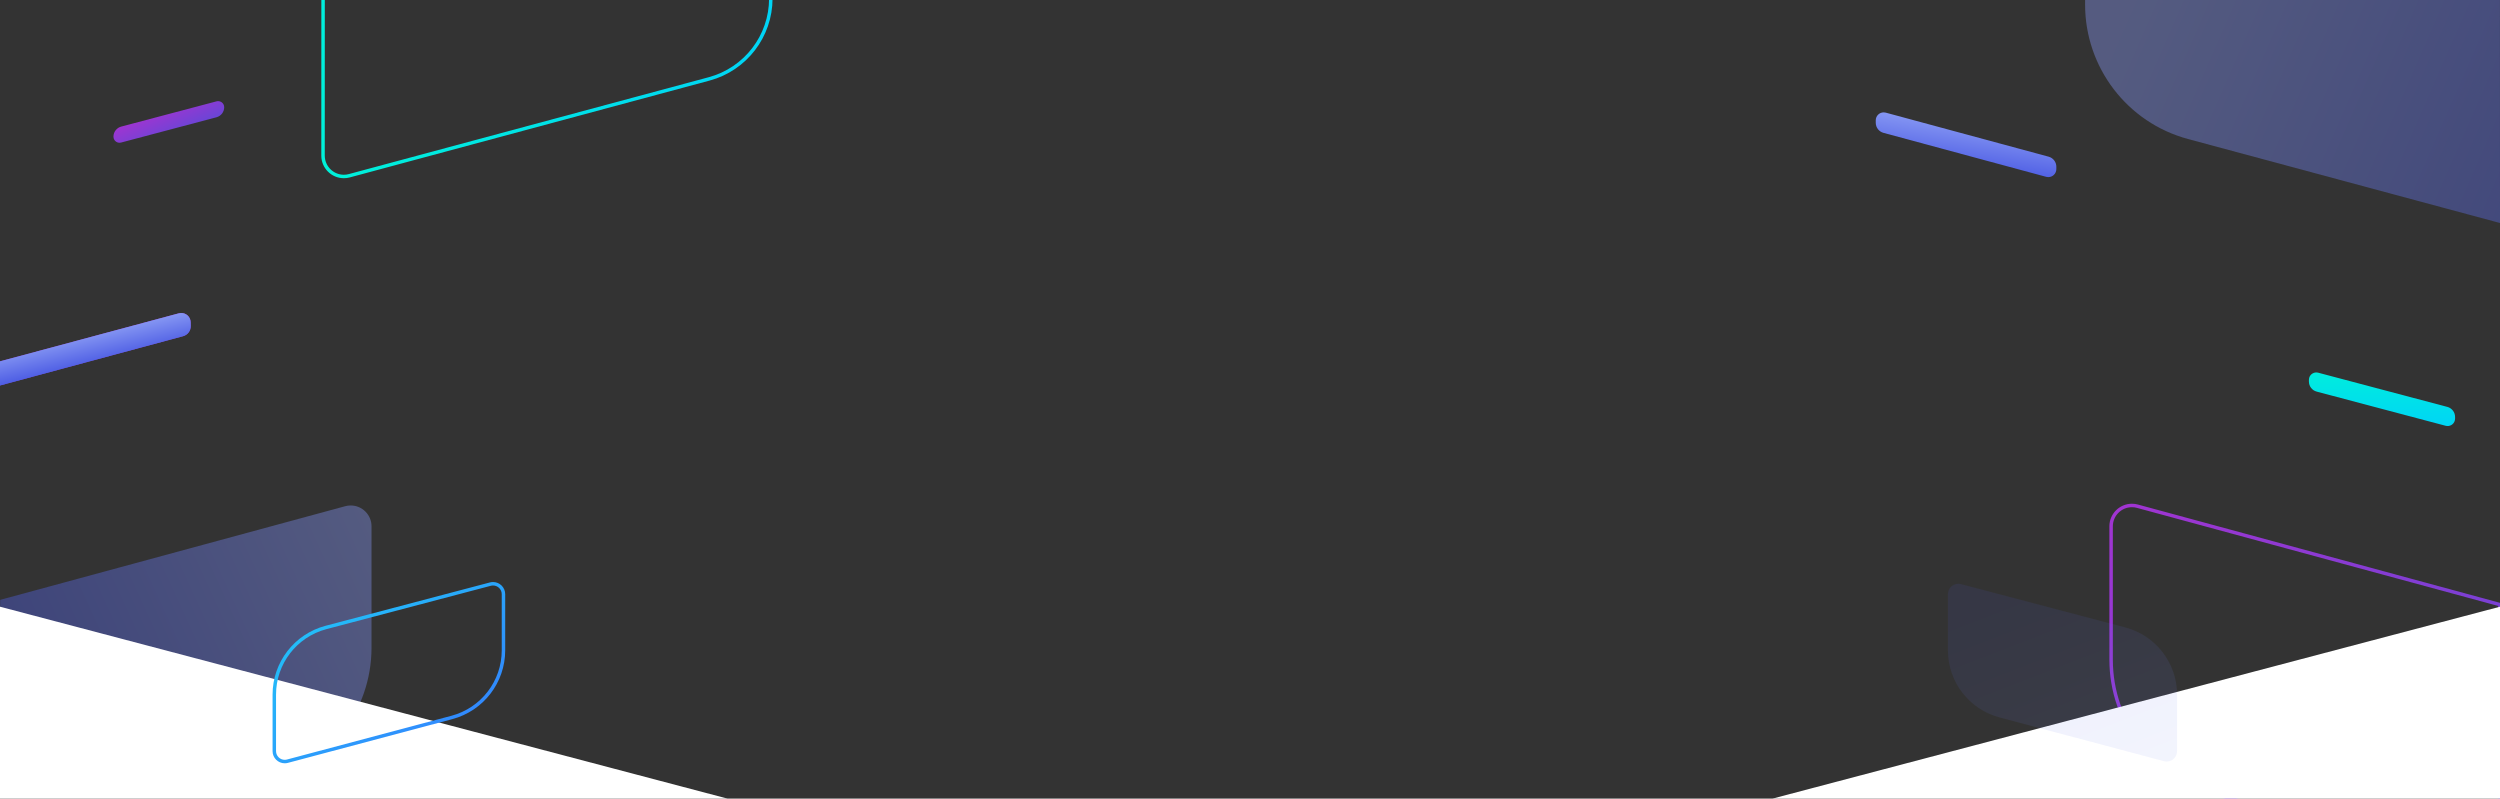 <?xml version="1.0" encoding="UTF-8"?>
<svg width="1440px" height="460px" viewBox="0 0 1440 460" version="1.1" xmlns="http://www.w3.org/2000/svg" xmlns:xlink="http://www.w3.org/1999/xlink">
    <rect x="0" y="0" width="1440" height="460" fill="#333333" stroke="none"/>
    <!-- Generator: Sketch 51.3 (57544) - http://www.bohemiancoding.com/sketch -->
    <title>bg_home_full</title>
    <desc>Created with Sketch.</desc>
    <defs>
        <linearGradient x1="100%" y1="0%" x2="0%" y2="35.541%" id="linearGradient-1">
            <stop stop-color="#8697F3" offset="0%"></stop>
            <stop stop-color="#4E5EE4" offset="100%"></stop>
        </linearGradient>
        <linearGradient x1="100%" y1="0%" x2="0%" y2="100%" id="linearGradient-2">
            <stop stop-color="#A134D1" offset="0%"></stop>
            <stop stop-color="#6746D6" offset="100%"></stop>
        </linearGradient>
        <linearGradient x1="100%" y1="0%" x2="50%" y2="100%" id="linearGradient-3">
            <stop stop-color="#8697F3" offset="0%"></stop>
            <stop stop-color="#4E5EE4" offset="100%"></stop>
        </linearGradient>
        <linearGradient x1="-1.11022302e-14%" y1="1.72254642e-14%" x2="100%" y2="100%" id="linearGradient-4">
            <stop stop-color="#3677FF" offset="0%"></stop>
            <stop stop-color="#1ECFF7" offset="100%"></stop>
        </linearGradient>
        <linearGradient x1="100%" y1="0%" x2="-9.813%" y2="100%" id="linearGradient-5">
            <stop stop-color="#8697F3" offset="0%"></stop>
            <stop stop-color="#4E5EE4" offset="100%"></stop>
        </linearGradient>
        <linearGradient x1="-36.973%" y1="38.974%" x2="100%" y2="100%" id="linearGradient-6">
            <stop stop-color="#00F1D9" offset="0%"></stop>
            <stop stop-color="#00D4F6" offset="100%"></stop>
        </linearGradient>
        <linearGradient x1="45.765%" y1="100%" x2="100%" y2="0%" id="linearGradient-7">
            <stop stop-color="#00F1D9" offset="0%"></stop>
            <stop stop-color="#00D4F6" offset="100%"></stop>
        </linearGradient>
        <linearGradient x1="0%" y1="100%" x2="90.31%" y2="100%" id="linearGradient-8">
            <stop stop-color="#00F1D9" offset="0%"></stop>
            <stop stop-color="#00D4F6" offset="100%"></stop>
        </linearGradient>
        <path d="M0.133,292.142 L-1,296.603 L207.417,296.361 C210.187,296.358 212.595,294.458 213.243,291.764 L213.745,289.678 C214.444,286.773 212.656,283.852 209.751,283.153 C209.336,283.053 208.91,283.003 208.483,283.003 L11.758,283.097 C6.27,283.099 1.484,286.824 0.133,292.142 Z" id="path-9"></path>
        <linearGradient x1="127.647%" y1="111.326%" x2="0%" y2="66.739%" id="linearGradient-10">
            <stop stop-color="#4E5EE4" offset="0%"></stop>
            <stop stop-color="#8697F3" offset="100%"></stop>
        </linearGradient>
    </defs>
    <g id="OZ-desktop" stroke="none" stroke-width="1" fill="none" fill-rule="evenodd">
        <g id="Group-19" transform="translate(-100.259, -76.541)">
            <g id="Group-5-Copy" transform="translate(100.259, 364)">
                <path d="M7.78099807e-13,169.79 L128.139,170 L154.782,162.833 C189.719,153.434 214,121.758 214,85.579 L214,15.691 C214,9.063 208.627,3.691 202,3.691 C200.938,3.691 199.882,3.832 198.857,4.11 L0.089,58.054 L7.78099807e-13,169.79 Z" id="Fill-1-Copy-19" fill="url(#linearGradient-1)" opacity="0.4"></path>
                <polygon id="Fill-1-Copy-31" fill="#FFFFFF" transform="translate(210, 117.5) scale(-1, 1) rotate(180) translate(-210, -117.5) " points="0 62 0 173 420 62.205"></polygon>
                <path d="M186,112.866 L186,145.213 C186,148.526 188.686,151.213 192,151.213 C192.516,151.213 193.031,151.146 193.53,151.014 L288.199,126.05 C305.762,121.418 318,105.535 318,87.372 L318,54.805 C318,51.491 315.314,48.805 312,48.805 C311.479,48.805 310.961,48.873 310.457,49.007 L215.716,74.211 C198.195,78.872 186,94.735 186,112.866 Z" id="Fill-1-Copy-30" transform="translate(252, 100) rotate(180) translate(-252, -100) "></path>
            </g>
            <g id="Group-5-Copy-2" transform="translate(1330.259, 453) scale(-1, 1) translate(-1330.259, -453) translate(1120.259, 364)">
                <path d="M8.14459611e-13,177.78 L134.127,178 L164.789,169.749 C199.722,160.348 224,128.674 224,92.497 L224,15.692 C224,9.065 218.627,3.692 212,3.692 C210.938,3.692 209.881,3.833 208.856,4.111 L0.094,60.786 L8.14459611e-13,177.78 Z" id="Fill-1-Copy-19" stroke="url(#linearGradient-2)" stroke-width="2"></path>
                <polygon id="Fill-1-Copy-31" fill="#FFFFFF" transform="translate(210, 117.5) scale(-1, 1) rotate(180) translate(-210, -117.5) " points="0 62 0 173 420 62.205"></polygon>
                <path d="M186,112.866 L186,145.213 C186,148.526 188.686,151.213 192,151.213 C192.516,151.213 193.031,151.146 193.53,151.014 L288.199,126.05 C305.762,121.418 318,105.535 318,87.372 L318,54.805 C318,51.491 315.314,48.805 312,48.805 C311.479,48.805 310.961,48.873 310.457,49.007 L215.716,74.211 C198.195,78.872 186,94.735 186,112.866 Z" id="Fill-1-Copy-30" fill="url(#linearGradient-3)" opacity="0.1" transform="translate(252, 100) rotate(180) translate(-252, -100) "></path>
            </g>
            <path d="M258.259,476.866 L258.259,509.213 C258.259,512.526 260.945,515.213 264.259,515.213 C264.775,515.213 265.289,515.146 265.789,515.014 L360.458,490.05 C378.021,485.418 390.259,469.535 390.259,451.372 L390.259,418.805 C390.259,415.491 387.573,412.805 384.259,412.805 C383.738,412.805 383.22,412.873 382.716,413.007 L287.975,438.211 C270.454,442.872 258.259,458.735 258.259,476.866 Z" id="Fill-1-Copy-34" stroke="url(#linearGradient-4)" stroke-width="2" transform="translate(324.259, 464) rotate(180) translate(-324.259, -464) "></path>
            <path d="M1183.237,165.811 L1280.356,165.598 C1283.061,165.592 1285.428,163.776 1286.135,161.165 L1286.506,159.794 C1287.167,157.351 1285.722,154.834 1283.279,154.173 C1282.886,154.067 1282.479,154.013 1282.072,154.014 L1184.889,154.239 C1182.16,154.246 1179.779,156.093 1179.095,158.735 L1178.757,160.037 C1178.118,162.506 1179.601,165.025 1182.069,165.664 C1182.451,165.763 1182.843,165.812 1183.237,165.811 Z" id="Fill-1-Copy-37" fill="url(#linearGradient-5)" transform="translate(1232.666, 159.912) scale(-1, 1) rotate(-15) translate(-1232.666, -159.912) "></path>
            <path d="M170.283,151.29 L227.115,151.132 C229.045,151.127 230.605,149.558 230.599,147.629 C230.598,147.31 230.554,146.994 230.467,146.688 L230.453,146.636 C229.72,144.047 227.353,142.261 224.662,142.269 L167.851,142.436 C165.913,142.442 164.348,144.017 164.353,145.954 C164.354,146.266 164.397,146.576 164.479,146.876 L164.482,146.885 C165.201,149.494 167.577,151.298 170.283,151.29 Z" id="Fill-1-Copy-38" fill="url(#linearGradient-2)" transform="translate(197.49, 146.779) scale(-1, 1) rotate(15) translate(-197.49, -146.779) "></path>
            <path d="M1434.8,311.987 L1511.696,311.773 C1514.068,311.766 1515.987,309.837 1515.98,307.464 C1515.979,307.098 1515.931,306.733 1515.837,306.379 L1515.6,305.481 C1514.903,302.841 1512.511,301.006 1509.782,301.014 L1432.83,301.24 C1430.478,301.247 1428.577,303.16 1428.584,305.511 C1428.585,305.889 1428.636,306.264 1428.736,306.628 L1428.998,307.579 C1429.716,310.189 1432.093,311.995 1434.8,311.987 Z" id="Fill-1-Copy-39" fill="url(#linearGradient-6)" transform="translate(1472.259, 306.5) rotate(15) translate(-1472.259, -306.5) "></path>
            <path d="M1431.365,328.082 L1428.259,339.673 L1533.875,339.55 L1637.021,339.429 C1639.801,339.426 1642.215,337.513 1642.853,334.807 L1643.112,333.712 C1643.701,331.216 1642.155,328.715 1639.659,328.126 C1639.309,328.044 1638.95,328.002 1638.591,328.002 L1491.162,328.059 L1431.365,328.082 Z" id="Fill-1-Copy-40" fill="url(#linearGradient-7)" opacity="0" transform="translate(1536.359, 333.837) scale(-1, 1) rotate(-15) translate(-1536.359, -333.837) "></path>
            <path d="M296.329,37 L271.316,130.266 C269.599,136.667 273.396,143.248 279.798,144.965 C280.816,145.238 281.866,145.376 282.92,145.375 L497.574,145.126 C519.269,145.101 538.25,130.527 543.876,109.574 L563.259,37.394 L296.329,37 Z" id="Fill-1-Copy-41" stroke="url(#linearGradient-8)" stroke-width="2" transform="translate(415.259, 91.196) rotate(-15) translate(-415.259, -91.196) "></path>
            <g id="Fill-1-Copy-25" transform="translate(107.176, 289.802) rotate(-15) translate(-107.176, -289.802) ">
                <use fill="url(#linearGradient-2)" xlink:href="#path-9"></use>
                <use fill="url(#linearGradient-3)" xlink:href="#path-9"></use>
            </g>
            <path d="M1540.219,14.05 L1540.259,205 L1360.549,156.614 C1325.585,147.2 1301.28,115.455 1301.272,79.191 L1301.259,14 L1540.219,14.05 Z" id="Fill-1-Copy-42" fill="url(#linearGradient-10)" opacity="0.4"></path>
        </g>
    </g>
</svg>
